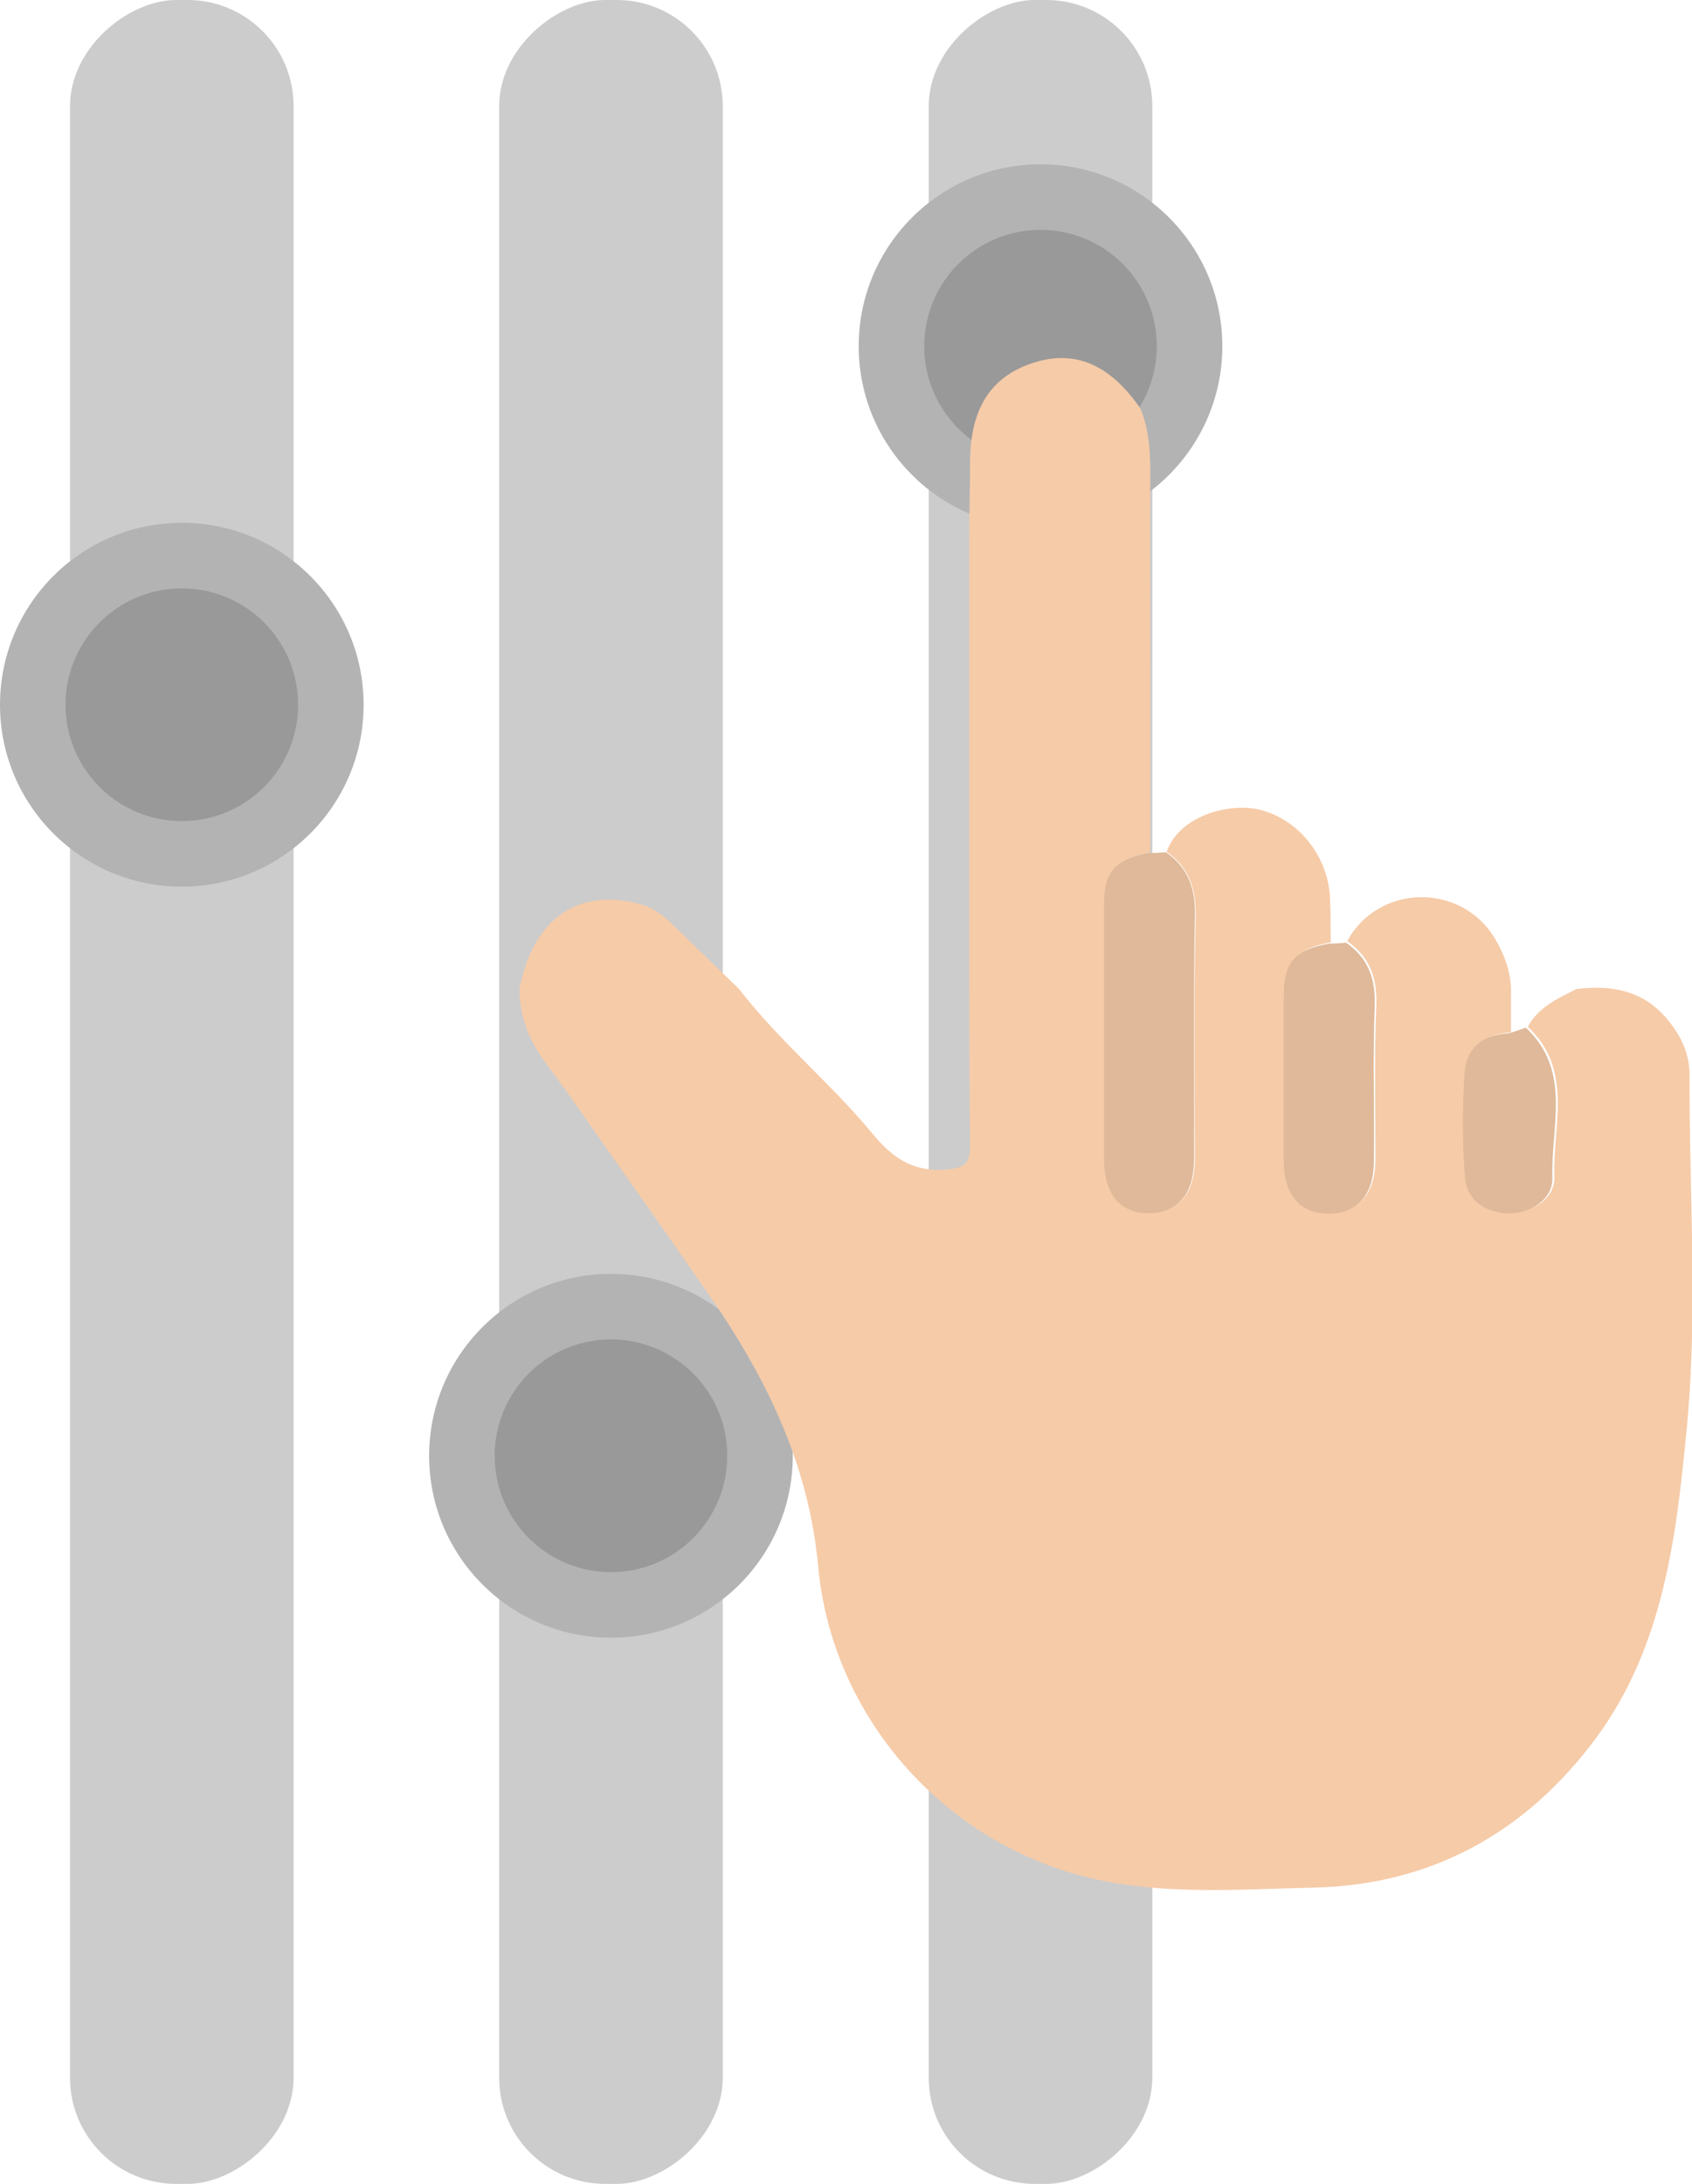 <?xml version="1.0" encoding="UTF-8"?>
<svg id="Calque_2" data-name="Calque 2" xmlns="http://www.w3.org/2000/svg" viewBox="0 0 41.32 53.3">
  <defs>
    <style>
      .cls-1 {
        fill: #dfb999;
      }

      .cls-1, .cls-2, .cls-3, .cls-4, .cls-5 {
        stroke-width: 0px;
      }

      .cls-2 {
        fill: #ccc;
      }

      .cls-3 {
        fill: #b3b3b3;
      }

      .cls-4 {
        fill: #999;
      }

      .cls-5 {
        fill: #f6cba8;
      }
    </style>
  </defs>
  <g id="Calque_1-2" data-name="Calque 1">
    <rect class="cls-2" x="-11.73" y="23.92" width="53.3" height="5.46" rx="2.59" ry="2.59" transform="translate(41.57 11.73) rotate(90)"/>
    <rect class="cls-2" x="-22.21" y="23.92" width="53.3" height="5.46" rx="2.59" ry="2.59" transform="translate(31.09 22.21) rotate(90)"/>
    <rect class="cls-2" x="-1.24" y="23.92" width="53.3" height="5.46" rx="2.59" ry="2.59" transform="translate(-1.24 52.06) rotate(-90)"/>
    <g>
      <circle class="cls-3" cx="25.41" cy="8.45" r="4.44"/>
      <circle class="cls-4" cx="25.41" cy="8.45" r="2.84"/>
    </g>
    <g>
      <circle class="cls-3" cx="14.92" cy="35.53" r="4.44"/>
      <circle class="cls-4" cx="14.92" cy="35.53" r="2.84"/>
    </g>
    <g>
      <circle class="cls-3" cx="4.44" cy="17.2" r="4.44"/>
      <circle class="cls-4" cx="4.44" cy="17.2" r="2.84"/>
    </g>
    <g>
      <path class="cls-5" d="M38.49,24.14c.86-.11,1.64.03,2.23.74.33.4.54.83.54,1.36-.01,2.88.21,5.78-.07,8.64-.25,2.6-.56,5.29-2.2,7.52-1.72,2.33-4.04,3.61-6.93,3.67-1.82.04-3.65.19-5.46-.24-3.56-.86-6.28-3.93-6.62-7.6-.23-2.54-1.32-4.71-2.75-6.75-.69-.99-1.38-1.98-2.08-2.97-.6-.85-1.19-1.72-1.81-2.55-.41-.55-.66-1.14-.65-1.83.32-1.71,1.44-2.48,2.95-2.06.47.13.76.47,1.09.79.44.43.88.85,1.32,1.28.98,1.27,2.23,2.29,3.25,3.52.51.62,1.02.96,1.85.88.42-.04.54-.16.54-.57-.02-1.28-.01-2.56-.02-3.84,0-2.2,0-4.4,0-6.6,0-1.46,0-2.93,0-4.39,0-.62.02-1.23.02-1.85,0-1.32.51-2.11,1.56-2.44,1.01-.32,1.86.05,2.6,1.12.19.47.24.96.24,1.47-.01,1.62,0,3.24,0,4.85,0,1.51,0,3.01,0,4.52-.84.15-1.11.46-1.11,1.27,0,2.06,0,4.11,0,6.17,0,.88.38,1.35,1.09,1.35.71,0,1.11-.46,1.11-1.34,0-1.96-.03-3.93.02-5.89.01-.68-.16-1.2-.71-1.58.31-.88,1.5-1.19,2.22-1.04.97.21,1.72,1.12,1.77,2.16.02.36.01.73.02,1.09-.83.15-1.11.46-1.11,1.27,0,1.35,0,2.69,0,4.04,0,.82.4,1.28,1.09,1.28.7,0,1.1-.45,1.11-1.27,0-1.26-.03-2.51.02-3.77.03-.68-.16-1.2-.71-1.58.75-1.39,2.76-1.44,3.59-.09.23.37.38.77.41,1.22,0,.37,0,.73,0,1.1-.61.02-1.04.34-1.08.93-.06.84-.06,1.69,0,2.53.04.56.44.89,1.01.93.56.04,1.15-.33,1.13-.87-.05-1.24.48-2.61-.65-3.66.27-.5.76-.7,1.22-.94Z"/>
      <path class="cls-1" d="M28.47,20.8c.56.38.73.91.71,1.58-.04,1.96-.01,3.93-.02,5.89,0,.87-.39,1.34-1.11,1.34-.71,0-1.09-.47-1.09-1.35,0-2.06,0-4.11,0-6.17,0-.82.27-1.12,1.11-1.27.13,0,.26-.01.39-.02Z"/>
      <path class="cls-1" d="M32.86,23c.56.38.74.9.71,1.58-.05,1.25,0,2.51-.02,3.77,0,.82-.41,1.27-1.11,1.27-.69,0-1.09-.46-1.09-1.28,0-1.35,0-2.69,0-4.04,0-.82.27-1.12,1.11-1.27.13,0,.26-.01.39-.02Z"/>
      <path class="cls-1" d="M36.86,25.22c.13-.05.27-.09.4-.14,1.13,1.05.61,2.42.65,3.66.02.54-.56.91-1.13.87-.58-.04-.98-.36-1.01-.93-.06-.84-.06-1.69,0-2.53.05-.59.47-.91,1.08-.93Z"/>
    </g>
  </g>
</svg>